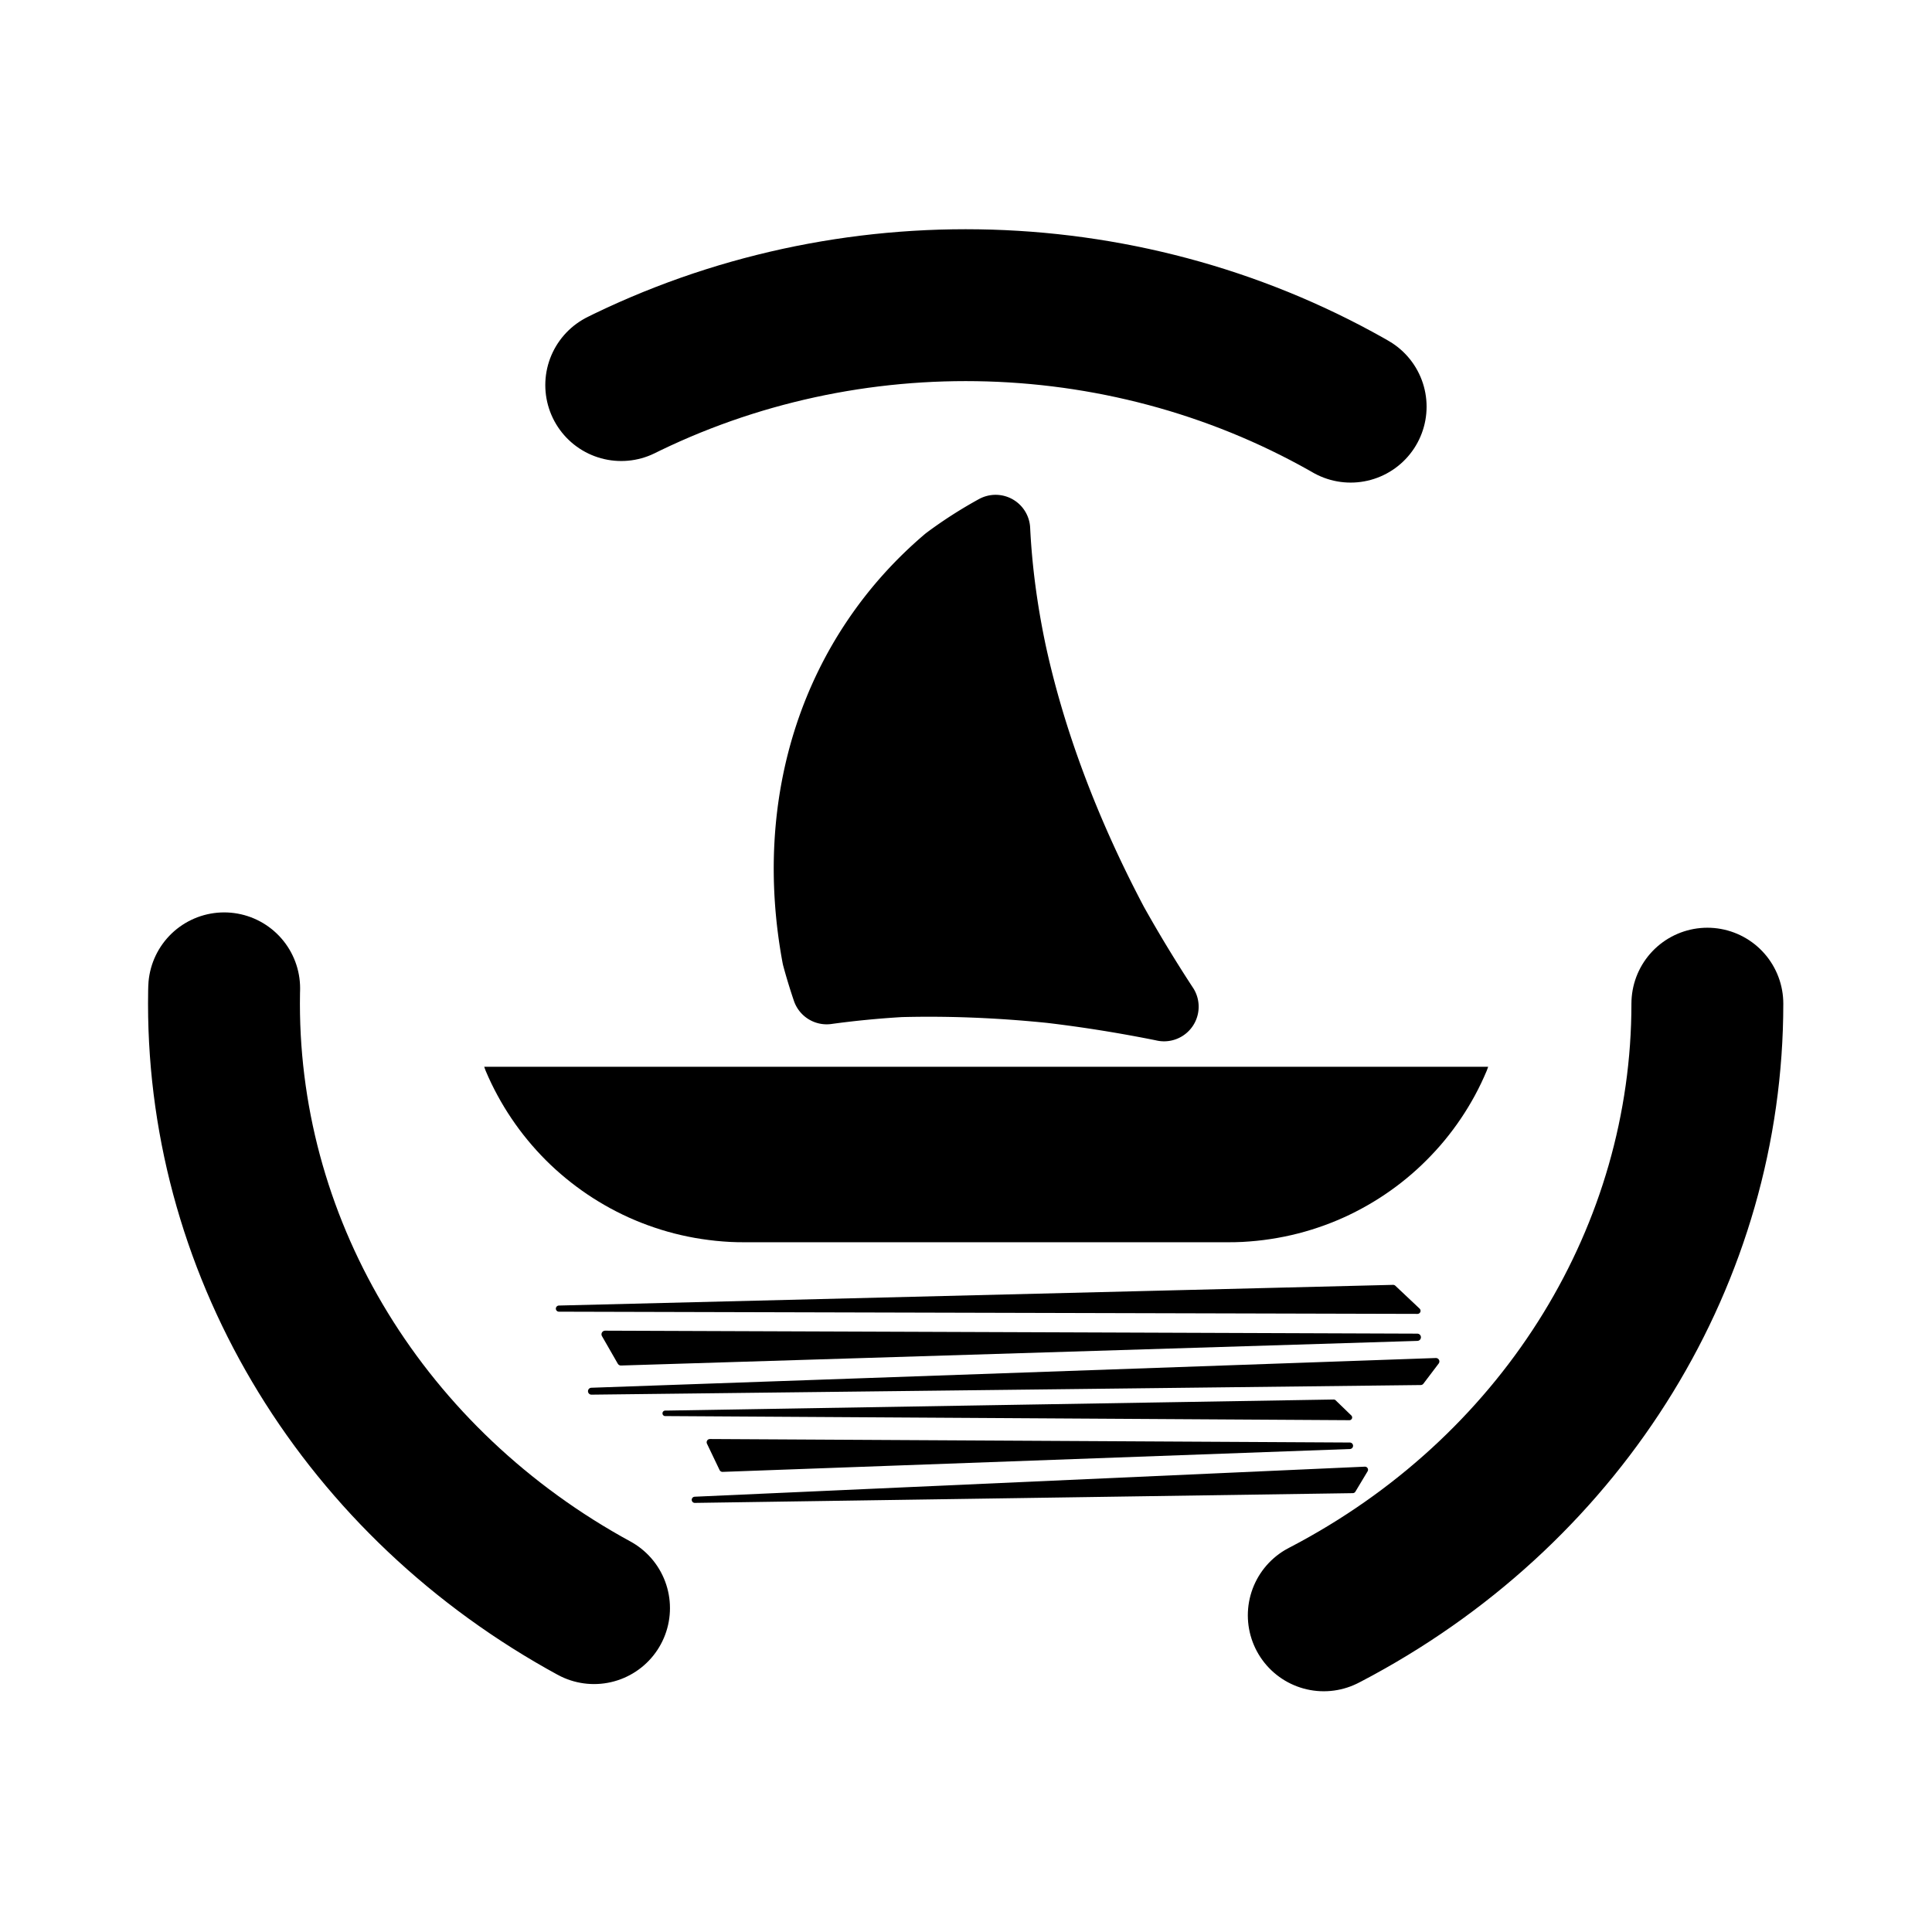 <?xml version="1.0" encoding="UTF-8" standalone="no"?>
<!-- Created with Inkscape (http://www.inkscape.org/) -->

<svg
   width="180"
   height="180"
   viewBox="0 0 180 180"
   version="1.1"
   id="svg1"
   inkscape:version="1.3 (0e150ed6c4, 2023-07-21)"
   sodipodi:docname="sloppd-1.svg"
   xmlns:inkscape="http://www.inkscape.org/namespaces/inkscape"
   xmlns:sodipodi="http://sodipodi.sourceforge.net/DTD/sodipodi-0.dtd"
   xmlns="http://www.w3.org/2000/svg"
   xmlns:svg="http://www.w3.org/2000/svg">
  <sodipodi:namedview
     id="namedview1"
     pagecolor="#ffffff"
     bordercolor="#000000"
     borderopacity="0.25"
     inkscape:showpageshadow="2"
     inkscape:pageopacity="0.0"
     inkscape:pagecheckerboard="0"
     inkscape:deskcolor="#d1d1d1"
     inkscape:document-units="px"
     inkscape:zoom="1.7714045"
     inkscape:cx="57.016905"
     inkscape:cy="72.54131"
     inkscape:window-width="1920"
     inkscape:window-height="1017"
     inkscape:window-x="0"
     inkscape:window-y="0"
     inkscape:window-maximized="1"
     inkscape:current-layer="layer1" />
  <defs
     id="defs1" />
  <g
     inkscape:label="Layer 1"
     inkscape:groupmode="layer"
     id="layer1">
    <g
       id="g88"
       transform="matrix(2.938,0,0,2.938,-172.535,-151.553)">
      <path
         id="rect41"
         style="opacity:1;stroke:#000000;stroke-width:0.194;stroke-linecap:round;stroke-linejoin:round"
         d="m 76.449,93.082 c 9.076,0.023 18.151,0.047 27.227,0.07 -0.257,-0.242 -0.514,-0.484 -0.771,-0.727 -8.818,0.219 -17.637,0.438 -26.455,0.656 z" />
      <path
         id="rect42"
         style="opacity:1;stroke:#000000;stroke-width:0.23;stroke-linecap:round;stroke-linejoin:round"
         d="m 78.416,94.771 c 8.418,-0.26 16.836,-0.521 25.254,-0.781 -8.585,-0.031 -17.171,-0.062 -25.756,-0.094 0.167,0.292 0.335,0.583 0.502,0.875 z" />
      <path
         id="rect43"
         style="opacity:1;stroke:#000000;stroke-width:0.218;stroke-linecap:round;stroke-linejoin:round"
         d="m 77.48,95.701 c 8.766,-0.102 17.531,-0.203 26.297,-0.305 0.161,-0.213 0.323,-0.426 0.484,-0.639 -8.927,0.314 -17.854,0.629 -26.781,0.943 z" />
      <path
         d="M 105.92,85.412 H 74.08 c 0.017,0.042 0.029,0.087 0.047,0.129 0.112,0.267 0.238,0.527 0.375,0.779 0.137,0.253 0.285,0.497 0.445,0.734 0.16,0.237 0.33,0.466 0.512,0.686 0.181,0.22 0.373,0.431 0.574,0.633 0.201,0.201 0.413,0.393 0.633,0.574 0.22,0.181 0.449,0.352 0.686,0.512 0.237,0.16 0.482,0.308 0.734,0.445 0.253,0.137 0.513,0.263 0.779,0.375 0.267,0.112 0.541,0.212 0.82,0.299 0.279,0.087 0.563,0.16 0.854,0.219 0.145,0.03 0.294,0.056 0.441,0.078 0.148,0.022 0.295,0.041 0.445,0.057 0.15,0.015 0.303,0.027 0.455,0.035 0.152,0.008 0.305,0.01 0.459,0.01 h 15.32 c 0.154,0 0.309,-0.002 0.461,-0.01 0.152,-0.008 0.303,-0.02 0.453,-0.035 0.15,-0.015 0.299,-0.034 0.447,-0.057 0.148,-0.022 0.294,-0.049 0.439,-0.078 0.291,-0.059 0.576,-0.132 0.855,-0.219 0.279,-0.087 0.554,-0.186 0.82,-0.299 0.267,-0.112 0.527,-0.238 0.779,-0.375 0.253,-0.137 0.497,-0.285 0.734,-0.445 0.237,-0.16 0.466,-0.33 0.686,-0.512 0.22,-0.181 0.43,-0.373 0.631,-0.574 0.201,-0.201 0.395,-0.413 0.576,-0.633 0.181,-0.22 0.352,-0.449 0.512,-0.686 0.16,-0.237 0.308,-0.482 0.445,-0.734 0.137,-0.253 0.261,-0.513 0.373,-0.779 0.018,-0.042 0.03,-0.087 0.047,-0.129 z"
         style="opacity:1;stroke-width:3;stroke-linecap:round;stroke-linejoin:round;stroke-dasharray:none"
         id="path80" />
      <path
         id="path81"
         style="opacity:1;stroke:#000000;stroke-width:0.174;stroke-linecap:round;stroke-linejoin:round"
         d="m 79.82,96.402 c 7.232,0.044 14.465,0.087 21.697,0.131 -0.166,-0.161 -0.332,-0.322 -0.498,-0.482 -7.066,0.117 -14.133,0.234 -21.199,0.352 z" />
      <path
         id="path82"
         style="opacity:1;stroke:#000000;stroke-width:0.206;stroke-linecap:round;stroke-linejoin:round"
         d="m 81.637,98.156 c 6.631,-0.242 13.262,-0.483 19.893,-0.725 -6.764,-0.037 -13.529,-0.074 -20.293,-0.111 0.133,0.279 0.267,0.557 0.4,0.836 z" />
      <path
         id="path83"
         style="opacity:1;stroke:#000000;stroke-width:0.195;stroke-linecap:round;stroke-linejoin:round"
         d="m 80.758,99.145 c 6.955,-0.103 13.91,-0.206 20.865,-0.309 0.129,-0.215 0.258,-0.43 0.387,-0.645 -7.084,0.318 -14.168,0.635 -21.252,0.953 z" />
      <path
         d="m 95.639,83.508 a 40.26,24.882 33.966 0 1 -1.603,-2.644 40.26,24.882 33.966 0 1 -1.966,-4.354 40.26,24.882 33.966 0 1 -1.267,-4.281 40.26,24.882 33.966 0 1 -0.506,-3.857 18.566,15.06 33.966 0 0 -1.532,0.983 18.566,15.06 33.966 0 0 -2.258,2.52 18.566,15.06 33.966 0 0 -1.487,3.039 18.566,15.06 33.966 0 0 -0.639,3.408 18.566,15.06 33.966 0 0 0.241,3.603 18.566,15.06 33.966 0 0 0.318,1.044 40.26,24.882 33.966 0 1 2.332,-0.228 40.26,24.882 33.966 0 1 4.772,0.189 40.26,24.882 33.966 0 1 3.595,0.577 z"
         style="opacity:1;fill:#000000;stroke:#000000;stroke-width:2.194;stroke-linecap:round;stroke-linejoin:round;stroke-dasharray:none"
         id="path87" />
      <ellipse
         style="opacity:1;fill:none;stroke:#000000;stroke-width:4.816;stroke-linecap:round;stroke-linejoin:round;stroke-dasharray:24.08;stroke-dashoffset:0;stroke-opacity:1"
         id="path88"
         cx="89.348"
         cy="83.411"
         rx="23.52"
         ry="22.15" />
    </g>
  </g>
</svg>
